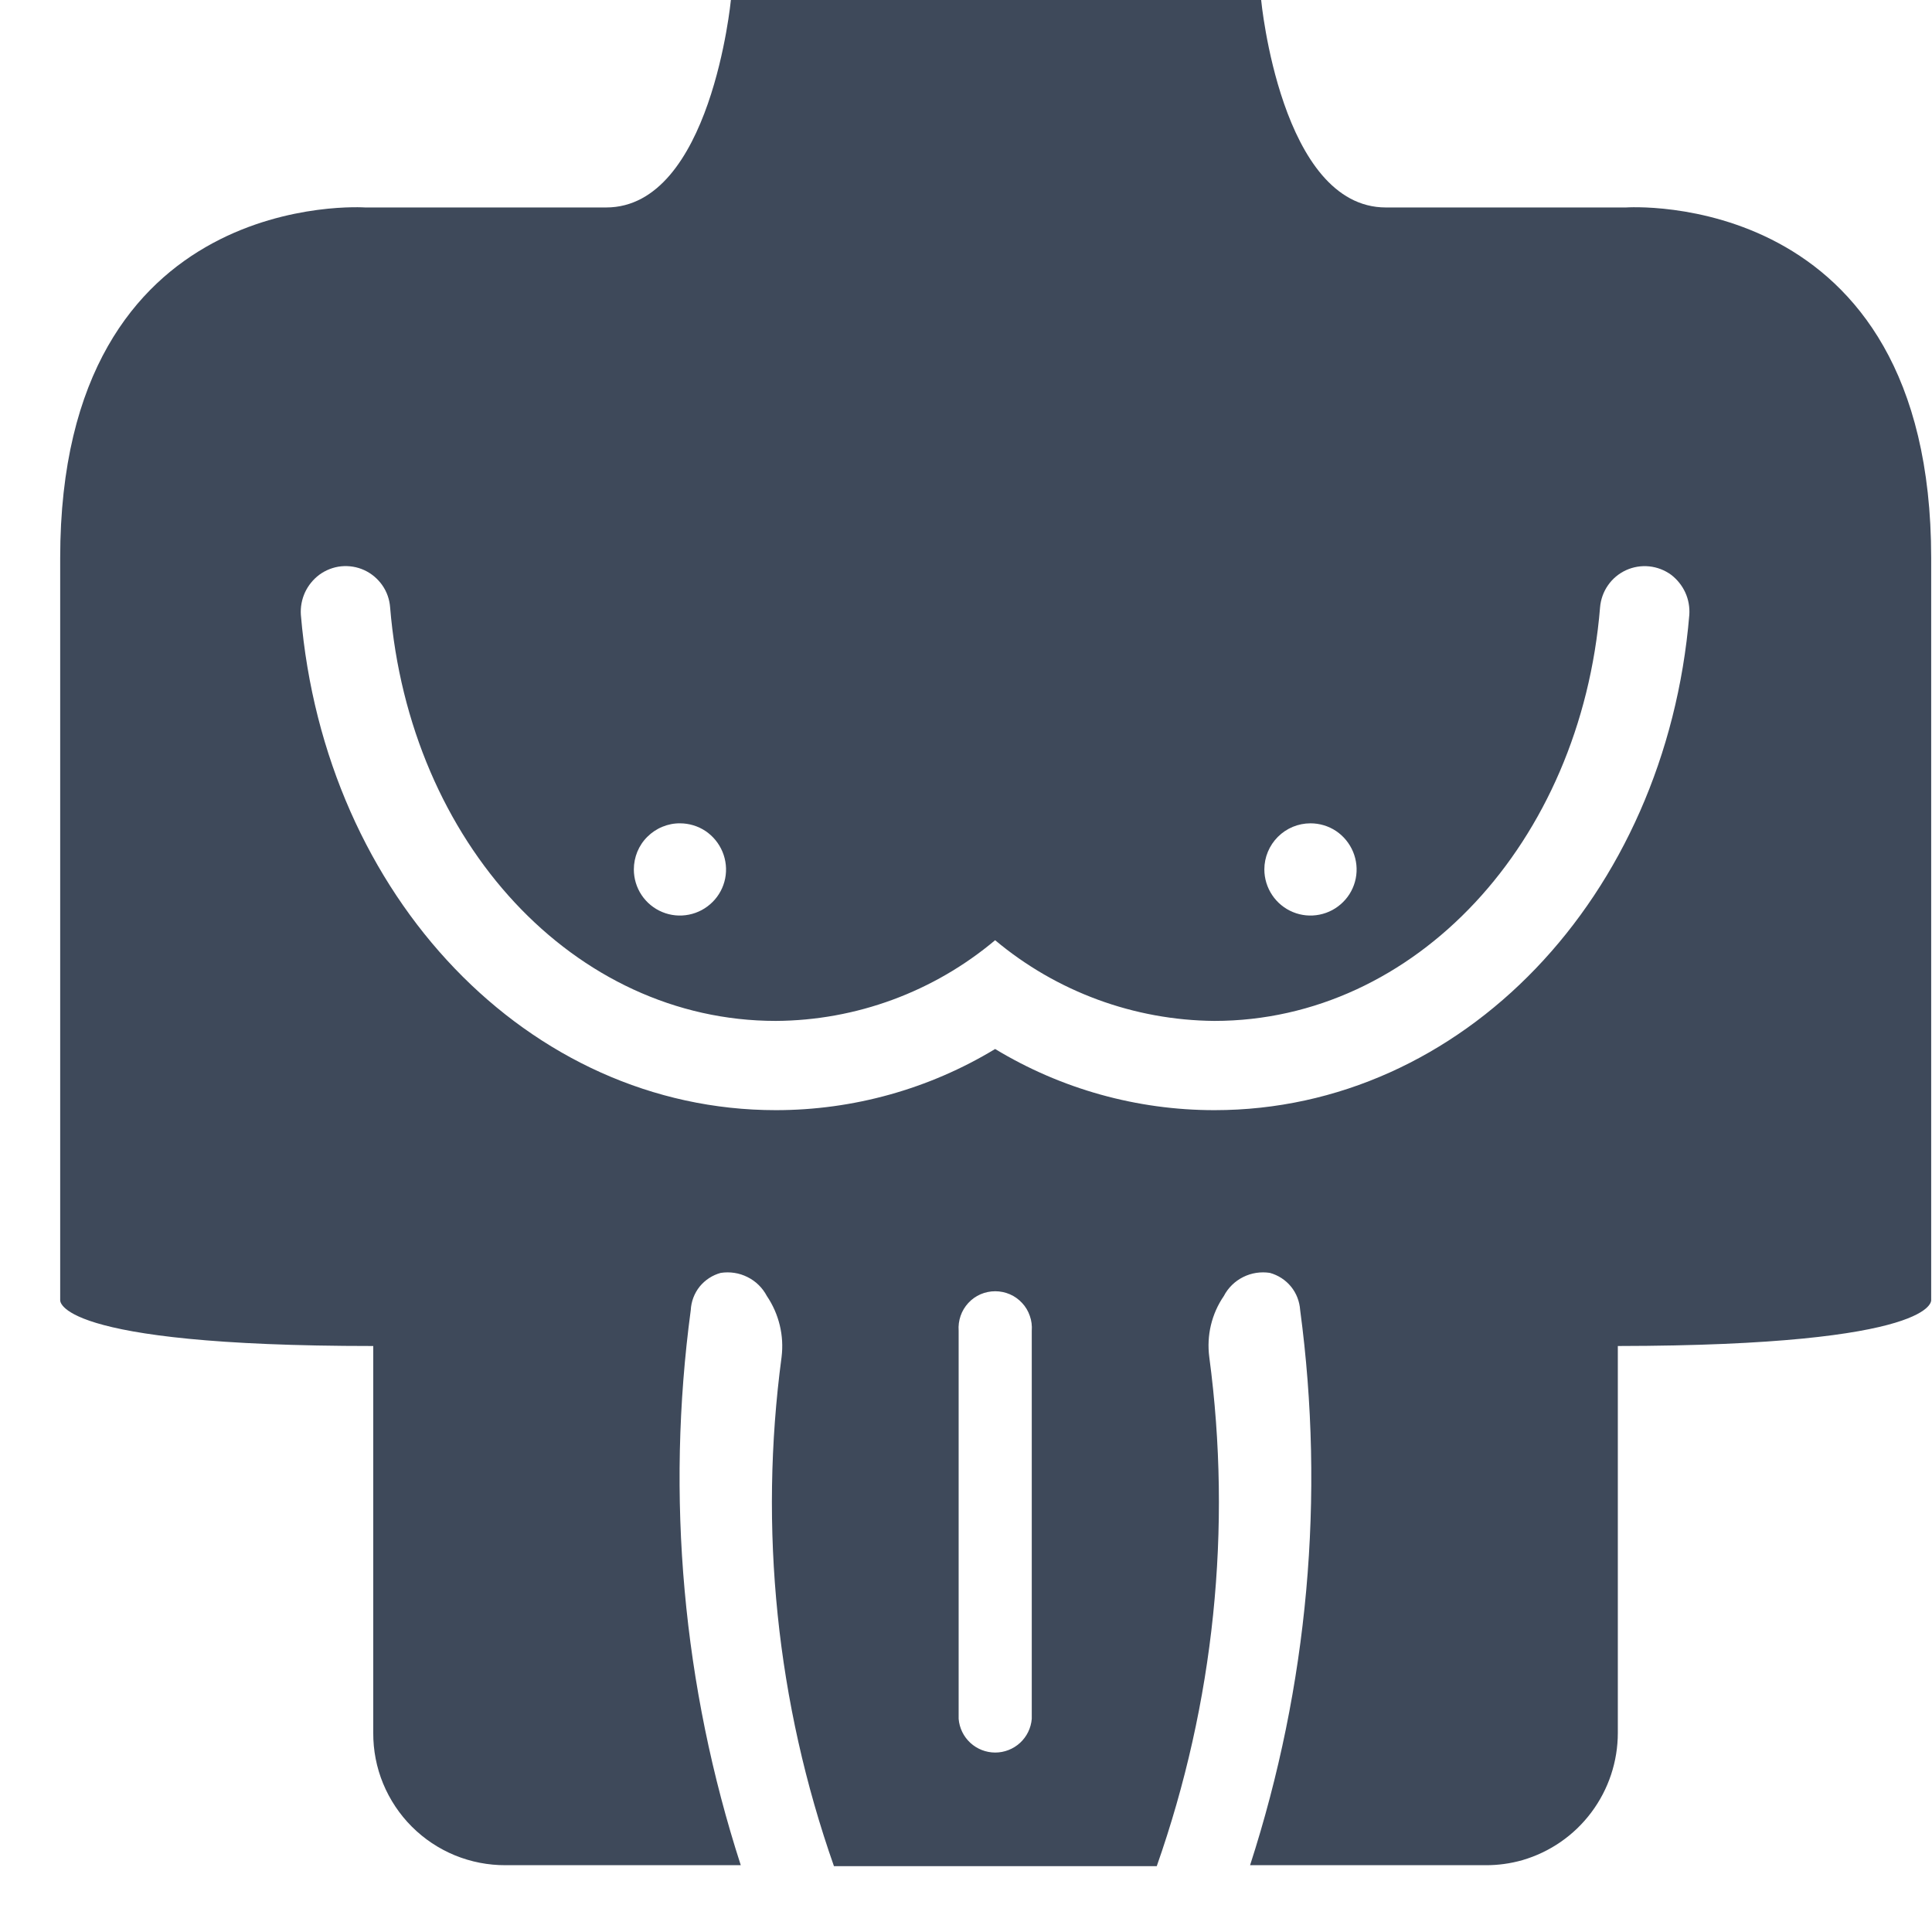 <svg width="26" height="26" viewBox="0 0 26 26" fill="none" xmlns="http://www.w3.org/2000/svg">
<path d="M25.989 17.493V7.509C25.989 2.501 21.881 2.792 21.881 2.792H18.651C17.236 2.792 16.972 0 16.972 0H9.836C9.836 0 9.569 2.792 8.157 2.792H4.915C4.915 2.792 0.81 2.501 0.81 7.509V17.493C0.81 17.493 0.698 18.114 5.023 18.114V23.32C5.022 23.555 5.067 23.787 5.156 24.003C5.246 24.22 5.377 24.417 5.542 24.582C5.708 24.748 5.905 24.879 6.121 24.968C6.338 25.057 6.57 25.102 6.804 25.101H9.969C9.189 22.692 8.959 20.139 9.296 17.63C9.302 17.515 9.344 17.404 9.416 17.314C9.489 17.225 9.588 17.16 9.699 17.13C9.822 17.111 9.948 17.13 10.059 17.186C10.171 17.241 10.262 17.331 10.32 17.441C10.483 17.682 10.554 17.974 10.518 18.263C10.21 20.57 10.451 22.918 11.223 25.114H15.567C16.339 22.918 16.582 20.57 16.274 18.263C16.236 17.974 16.305 17.681 16.47 17.441C16.527 17.331 16.619 17.241 16.73 17.186C16.841 17.13 16.967 17.111 17.09 17.13C17.201 17.161 17.301 17.225 17.374 17.315C17.447 17.404 17.489 17.515 17.497 17.63C17.833 20.139 17.603 22.692 16.823 25.101H19.991C20.159 25.102 20.326 25.079 20.488 25.033C20.858 24.925 21.184 24.7 21.415 24.391C21.647 24.082 21.772 23.706 21.772 23.32V18.114C26.1 18.108 25.989 17.493 25.989 17.493ZM17.636 11.08C17.759 11.08 17.879 11.116 17.981 11.184C18.083 11.253 18.162 11.35 18.209 11.463C18.256 11.576 18.269 11.701 18.245 11.822C18.221 11.942 18.162 12.053 18.075 12.139C17.988 12.226 17.878 12.285 17.757 12.309C17.637 12.333 17.512 12.321 17.399 12.274C17.285 12.227 17.188 12.147 17.12 12.045C17.052 11.943 17.015 11.823 17.015 11.7C17.015 11.536 17.081 11.378 17.197 11.262C17.314 11.145 17.471 11.08 17.636 11.08ZM9.15 11.08C9.273 11.08 9.393 11.116 9.495 11.184C9.597 11.253 9.676 11.35 9.723 11.463C9.77 11.576 9.783 11.701 9.759 11.822C9.735 11.942 9.676 12.053 9.589 12.139C9.502 12.226 9.392 12.285 9.271 12.309C9.151 12.333 9.026 12.321 8.913 12.274C8.799 12.227 8.702 12.147 8.634 12.045C8.566 11.943 8.53 11.823 8.53 11.7C8.53 11.619 8.546 11.538 8.577 11.462C8.608 11.387 8.654 11.318 8.712 11.261C8.77 11.203 8.839 11.157 8.915 11.126C8.99 11.095 9.071 11.079 9.153 11.08H9.15ZM13.885 23.131C13.875 23.255 13.819 23.37 13.728 23.454C13.637 23.538 13.517 23.585 13.393 23.585C13.269 23.585 13.149 23.538 13.058 23.454C12.967 23.37 12.911 23.255 12.901 23.131V17.909C12.896 17.841 12.905 17.773 12.927 17.709C12.949 17.644 12.985 17.585 13.031 17.535C13.077 17.485 13.133 17.445 13.195 17.418C13.258 17.391 13.325 17.377 13.393 17.377C13.461 17.377 13.528 17.391 13.591 17.418C13.653 17.445 13.709 17.485 13.755 17.535C13.802 17.585 13.837 17.644 13.859 17.709C13.882 17.773 13.89 17.841 13.885 17.909V23.131ZM16.342 14.94C15.302 14.94 14.282 14.656 13.392 14.117C12.502 14.656 11.481 14.94 10.441 14.94C7.118 14.94 4.369 12.076 4.049 8.275C4.042 8.171 4.061 8.068 4.104 7.973C4.148 7.879 4.214 7.797 4.297 7.735C4.383 7.672 4.485 7.632 4.592 7.621C4.698 7.611 4.805 7.628 4.903 7.673C5 7.718 5.083 7.788 5.144 7.875C5.206 7.963 5.242 8.066 5.25 8.173C5.511 11.347 7.732 13.739 10.441 13.739C11.521 13.733 12.565 13.348 13.392 12.653C14.219 13.346 15.262 13.73 16.342 13.739C19.038 13.739 21.273 11.347 21.533 8.173C21.542 8.066 21.579 7.963 21.64 7.876C21.701 7.788 21.785 7.718 21.883 7.673C21.98 7.629 22.087 7.611 22.194 7.622C22.301 7.633 22.402 7.672 22.489 7.735C22.571 7.798 22.637 7.88 22.68 7.974C22.723 8.068 22.741 8.172 22.734 8.275C22.417 12.076 19.672 14.94 16.345 14.94H16.342Z" fill="#3E495A"/>
</svg>
